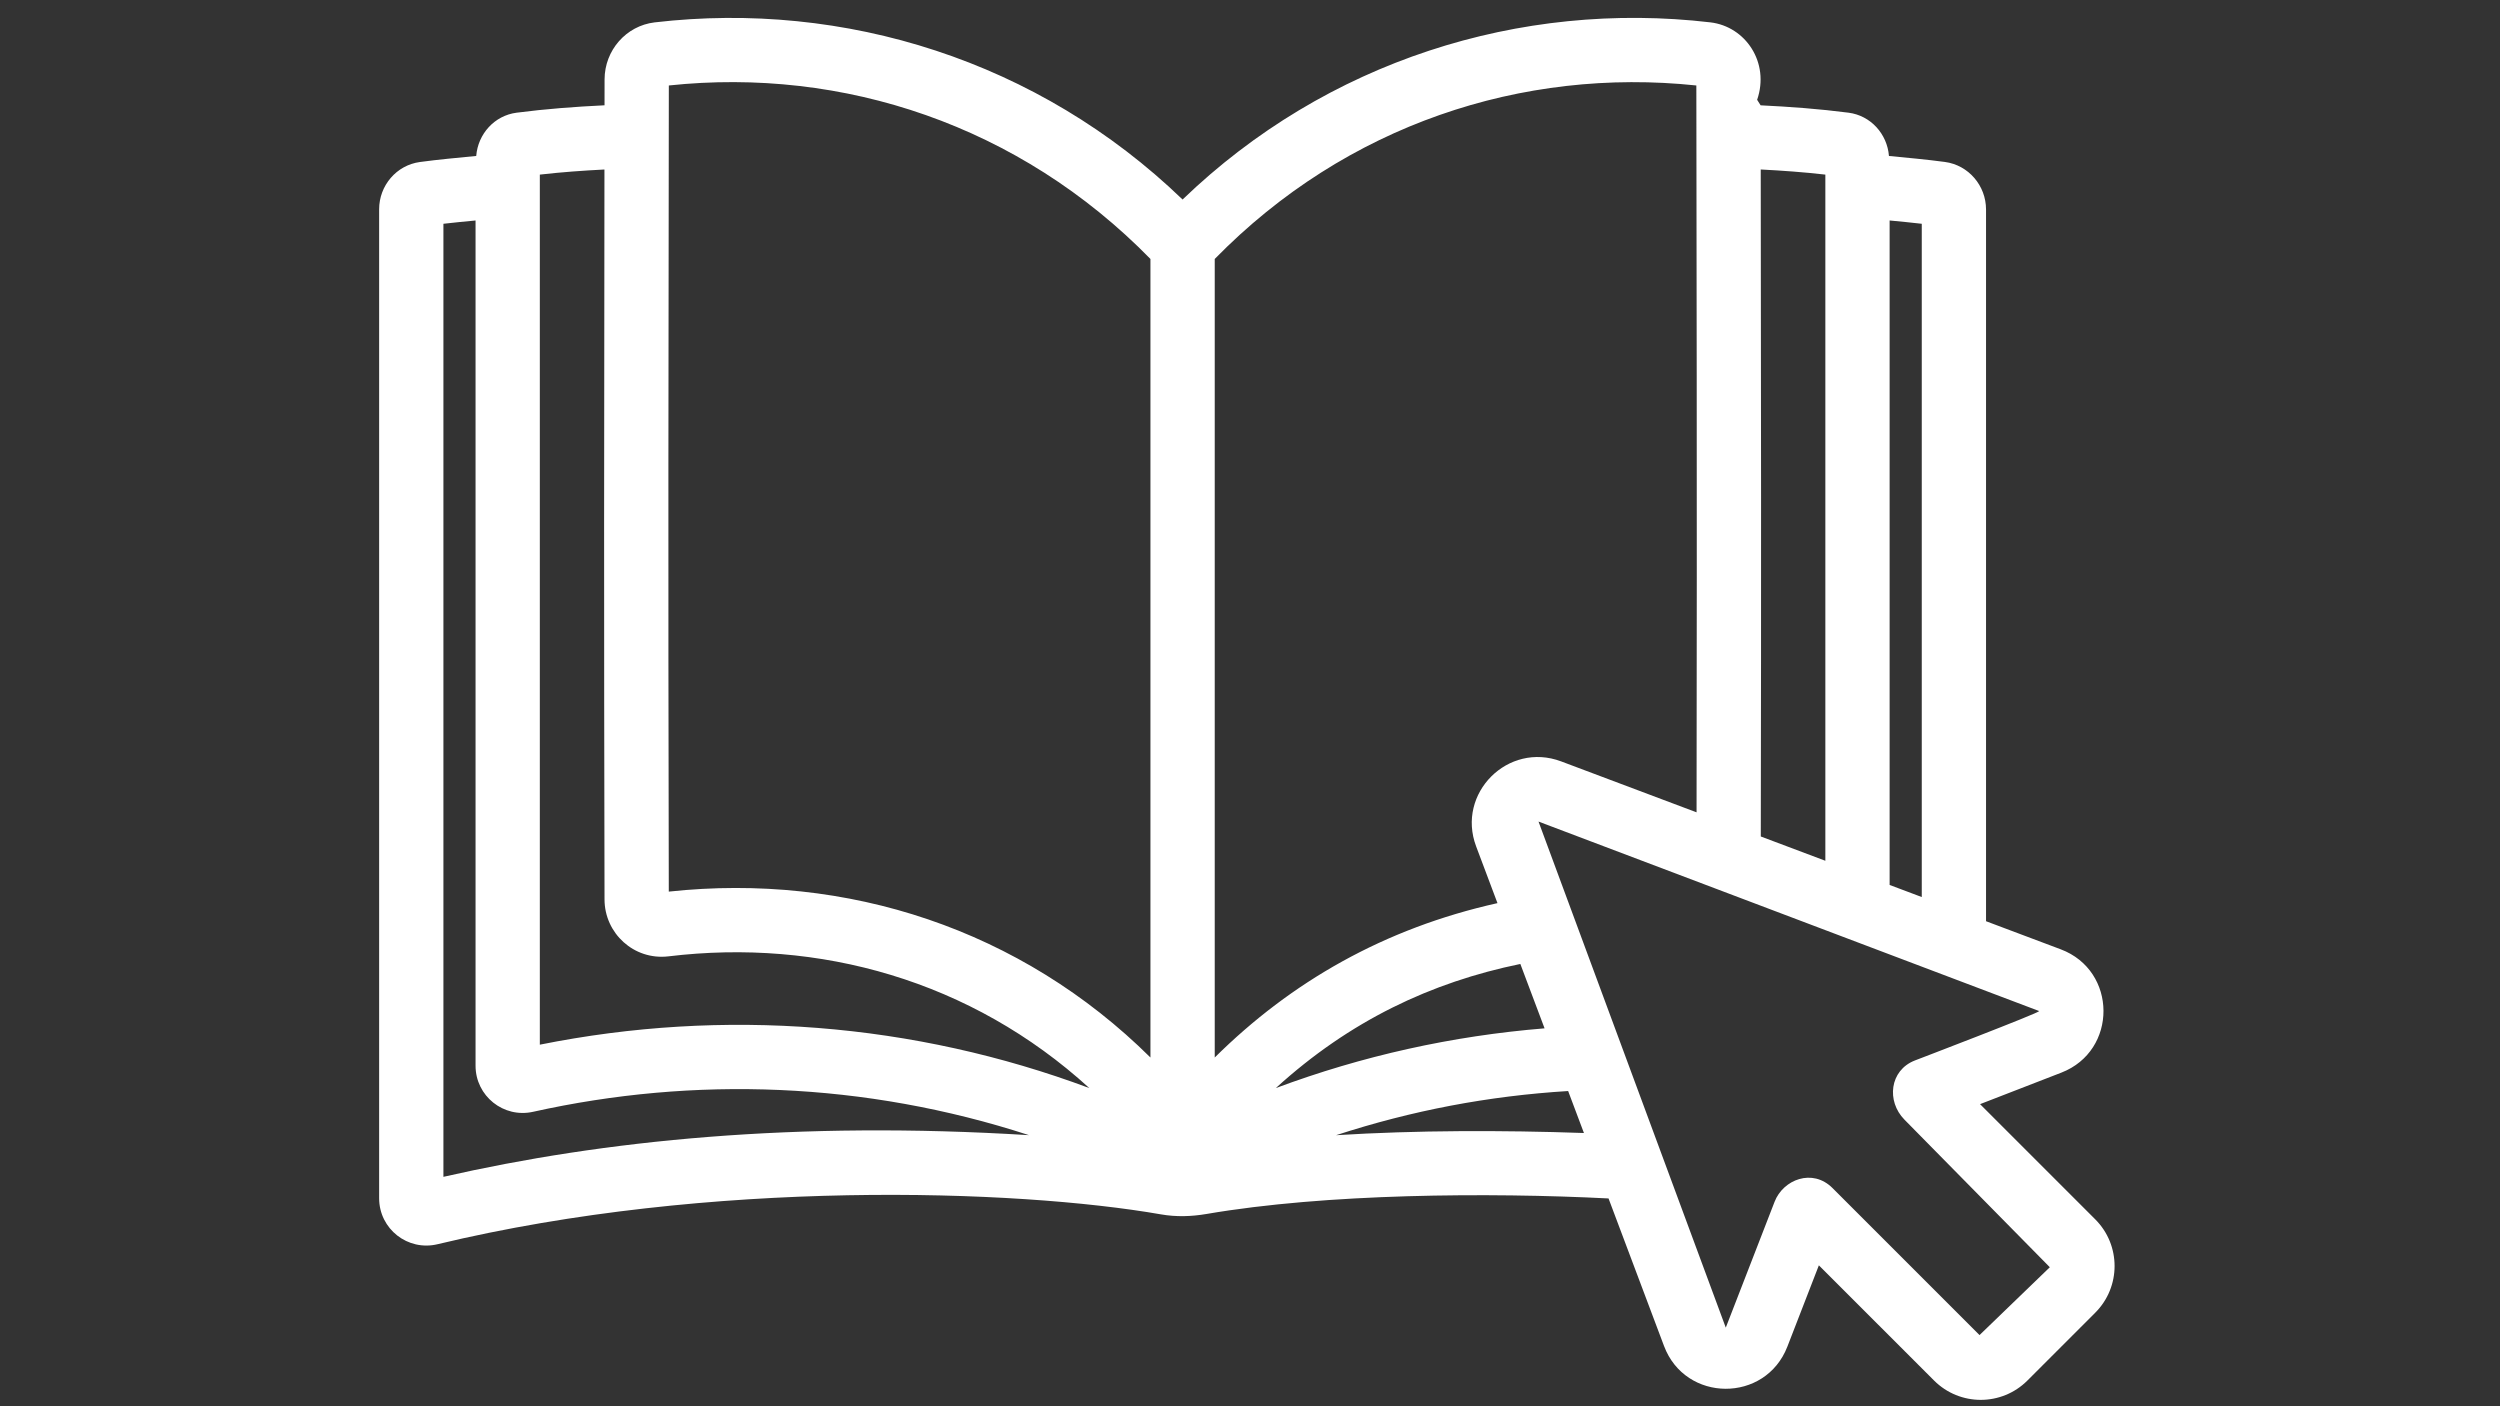 <svg xmlns="http://www.w3.org/2000/svg" xmlns:xlink="http://www.w3.org/1999/xlink" width="1920" zoomAndPan="magnify" viewBox="0 0 1440 810" height="1080" preserveAspectRatio="xMidYMid meet" version="1.0"><rect x="0" y="0" width="1440" height="810" fill="#333333" stroke="none"/><path fill="#ffffff" d="M 1206.867 756.109 C 1221.711 741.262 1221.711 717.191 1206.867 702.344 L 1140.512 635.988 L 1187.332 617.84 C 1219.879 605.223 1219.645 559.09 1186.977 546.801 L 1143.957 530.621 L 1143.957 120.672 C 1143.957 106.945 1133.895 95.117 1120.293 93.289 C 1109.57 91.848 1098.801 90.898 1088.035 89.836 C 1087.027 77.137 1077.531 66.562 1064.766 64.91 C 1047.98 62.734 1031.031 61.48 1014.121 60.664 C 1013.266 59.312 1012.965 58.844 1012.109 57.492 C 1019.5 36 1005.406 15.273 985.25 12.887 C 875.621 0.031 763.836 35.281 681.164 114.926 C 598.152 34.945 486.336 0.141 377.074 12.891 C 360.652 14.836 348.25 28.973 348.23 45.777 L 348.211 60.648 C 331.285 61.465 314.332 62.734 297.578 64.91 C 284.805 66.559 275.316 77.137 274.301 89.832 C 263.469 90.898 252.617 91.863 241.875 93.316 C 228.363 95.141 218.383 106.887 218.383 120.527 L 218.383 690.168 C 218.383 707.938 234.934 720.816 252.062 716.664 C 409.156 678.93 585.516 684.941 668.73 699.48 C 677.492 701.012 686.25 700.738 695.016 699.238 C 763.723 687.453 857.473 686.793 926.516 690.305 L 958.48 775.301 C 970.77 807.977 1016.91 808.207 1029.523 775.656 L 1047.668 728.836 L 1114.027 795.191 C 1128.871 810.035 1152.945 810.035 1167.789 795.191 Z M 1106.938 516.695 L 1088.422 509.734 L 1088.422 126.996 C 1094.605 127.637 1100.77 128.121 1106.938 128.895 Z M 1051.402 100.574 L 1051.402 495.805 L 1014.215 481.816 C 1014.488 336.969 1014.379 233.371 1014.184 97.621 C 1026.594 98.262 1039.027 99.152 1051.402 100.574 Z M 977.094 49.234 C 977.164 134.867 977.559 274.145 977.219 467.898 L 899.215 438.559 C 868.637 427.059 838.75 456.945 850.254 487.523 L 862.543 520.199 C 797.348 534.754 743.734 565.496 699.684 609.125 L 699.684 149.168 C 775.414 71.781 877.02 38.68 977.094 49.234 Z M 889.668 592.324 C 836.484 596.66 784.652 608.156 734.871 626.738 C 777.43 587.934 824.449 565.77 875.719 555.242 Z M 385.246 49.234 C 485.566 38.566 587.211 72.074 662.656 149.164 L 662.656 609.125 C 588.145 535.32 487.93 502.531 385.223 513.566 C 384.793 321.551 385.047 206.629 385.246 49.234 Z M 310.941 100.574 C 323.293 99.152 335.73 98.273 348.16 97.633 C 347.953 244.496 347.84 353.492 348.203 518.059 C 348.242 537.645 365.184 553.191 384.973 550.863 C 471.809 540.352 559.422 564.695 627.465 626.738 C 526.309 588.977 417 580.441 310.938 601.734 L 310.938 100.574 Z M 255.406 677.855 L 255.406 128.895 C 261.559 128.133 267.734 127.637 273.918 126.996 L 273.918 613.867 C 273.918 631.297 290.059 644.238 307.129 640.379 C 399.797 619.773 498.074 623.055 592.727 653.859 C 458.391 645.531 347.973 656.785 255.406 677.855 Z M 769.57 653.875 C 813.402 639.605 857.371 631.27 903.25 628.434 L 912.344 652.617 C 865.207 650.957 815.922 651.008 769.57 653.875 Z M 1140.207 769.004 L 1055.539 684.336 C 1043.961 672.758 1027.109 679.445 1022.164 692.211 L 994.051 764.715 L 886.18 473.223 L 1174.59 582.379 C 1174.59 583.449 1103.961 610.449 1102.969 610.832 C 1088.391 616.508 1086.516 634.316 1096.949 644.902 L 1180.695 729.926 Z M 1140.207 769.004 " fill-opacity="1" fill-rule="nonzero"/></svg>
